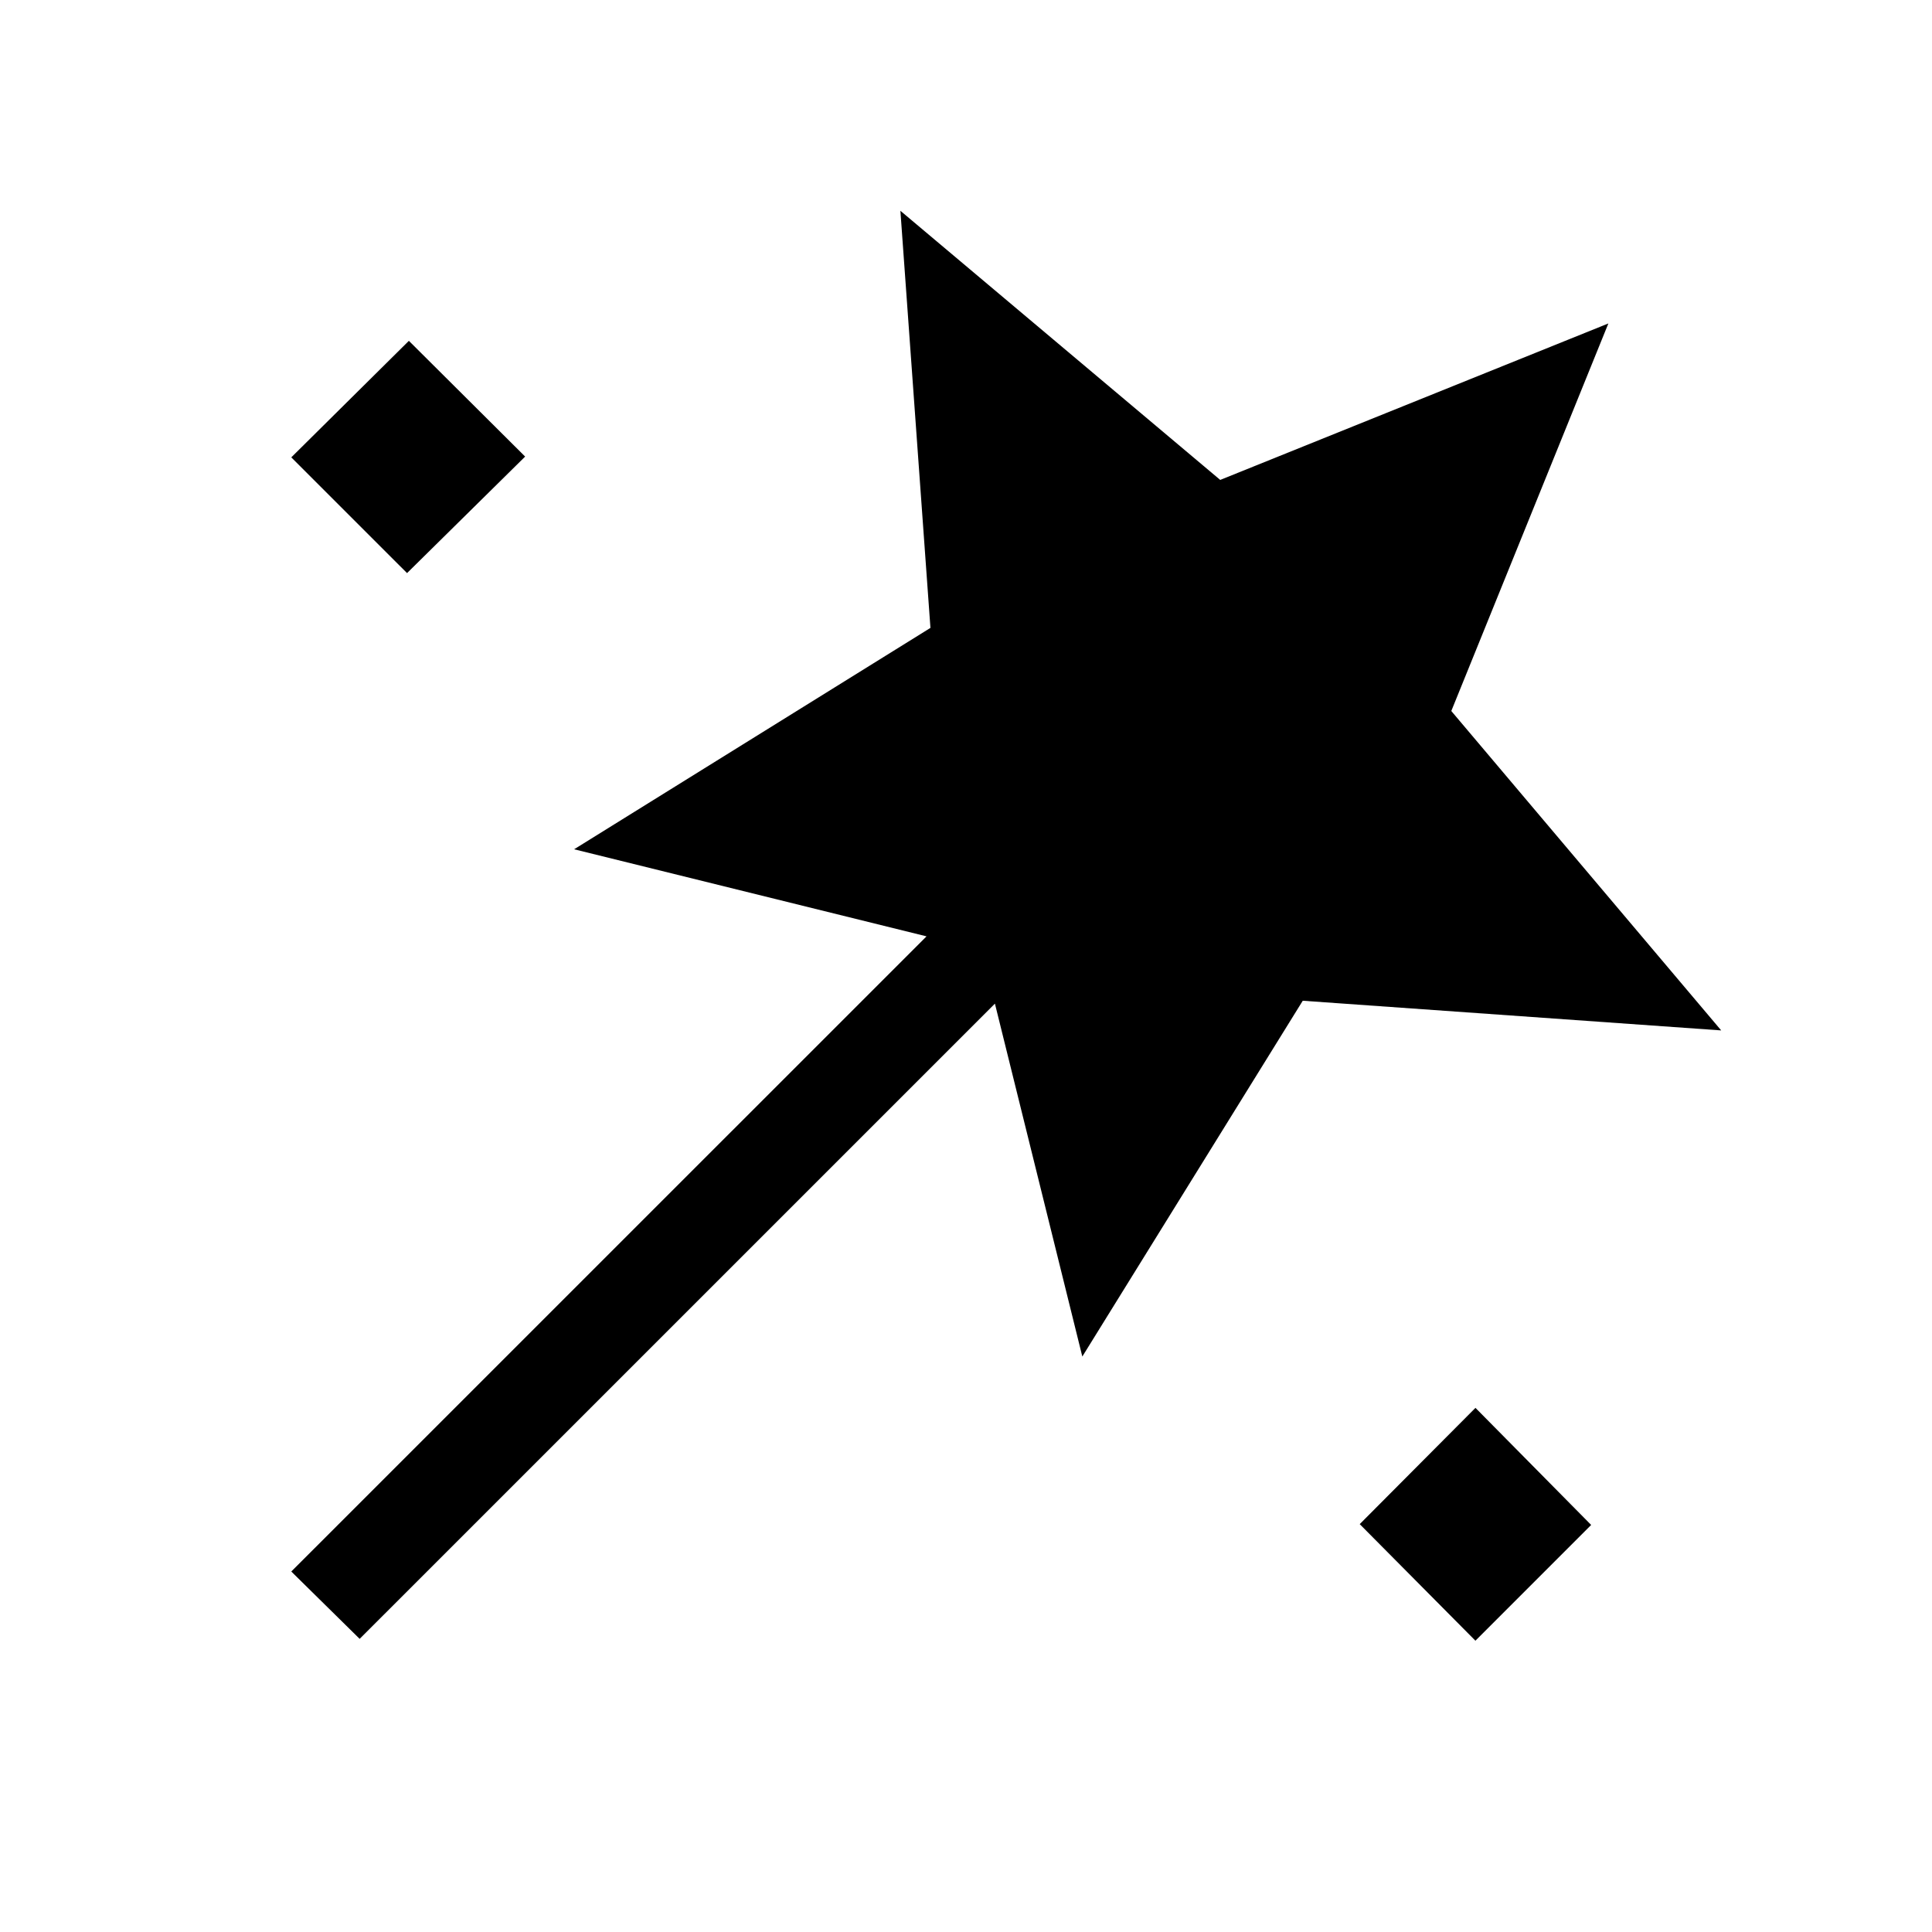 <svg xmlns="http://www.w3.org/2000/svg" height="40" viewBox="0 -960 960 960" width="40"><path d="m178.71-145.66-33.97-33.46 315.65-315.61L285.28-538l177.05-110-14.93-207.26 158.92 133.73 192.87-77.75-78.05 192.57 134.12 158.72-207.93-14.75L537.8-285.95 494.37-461.3 178.71-145.66Zm23.55-529.57-57.52-57.51 58.43-57.9 57.77 57.51-58.68 57.9Zm530.87 530.49-57.49-57.93 57.51-57.77 57.49 58.18-57.51 57.52Z"/></svg>